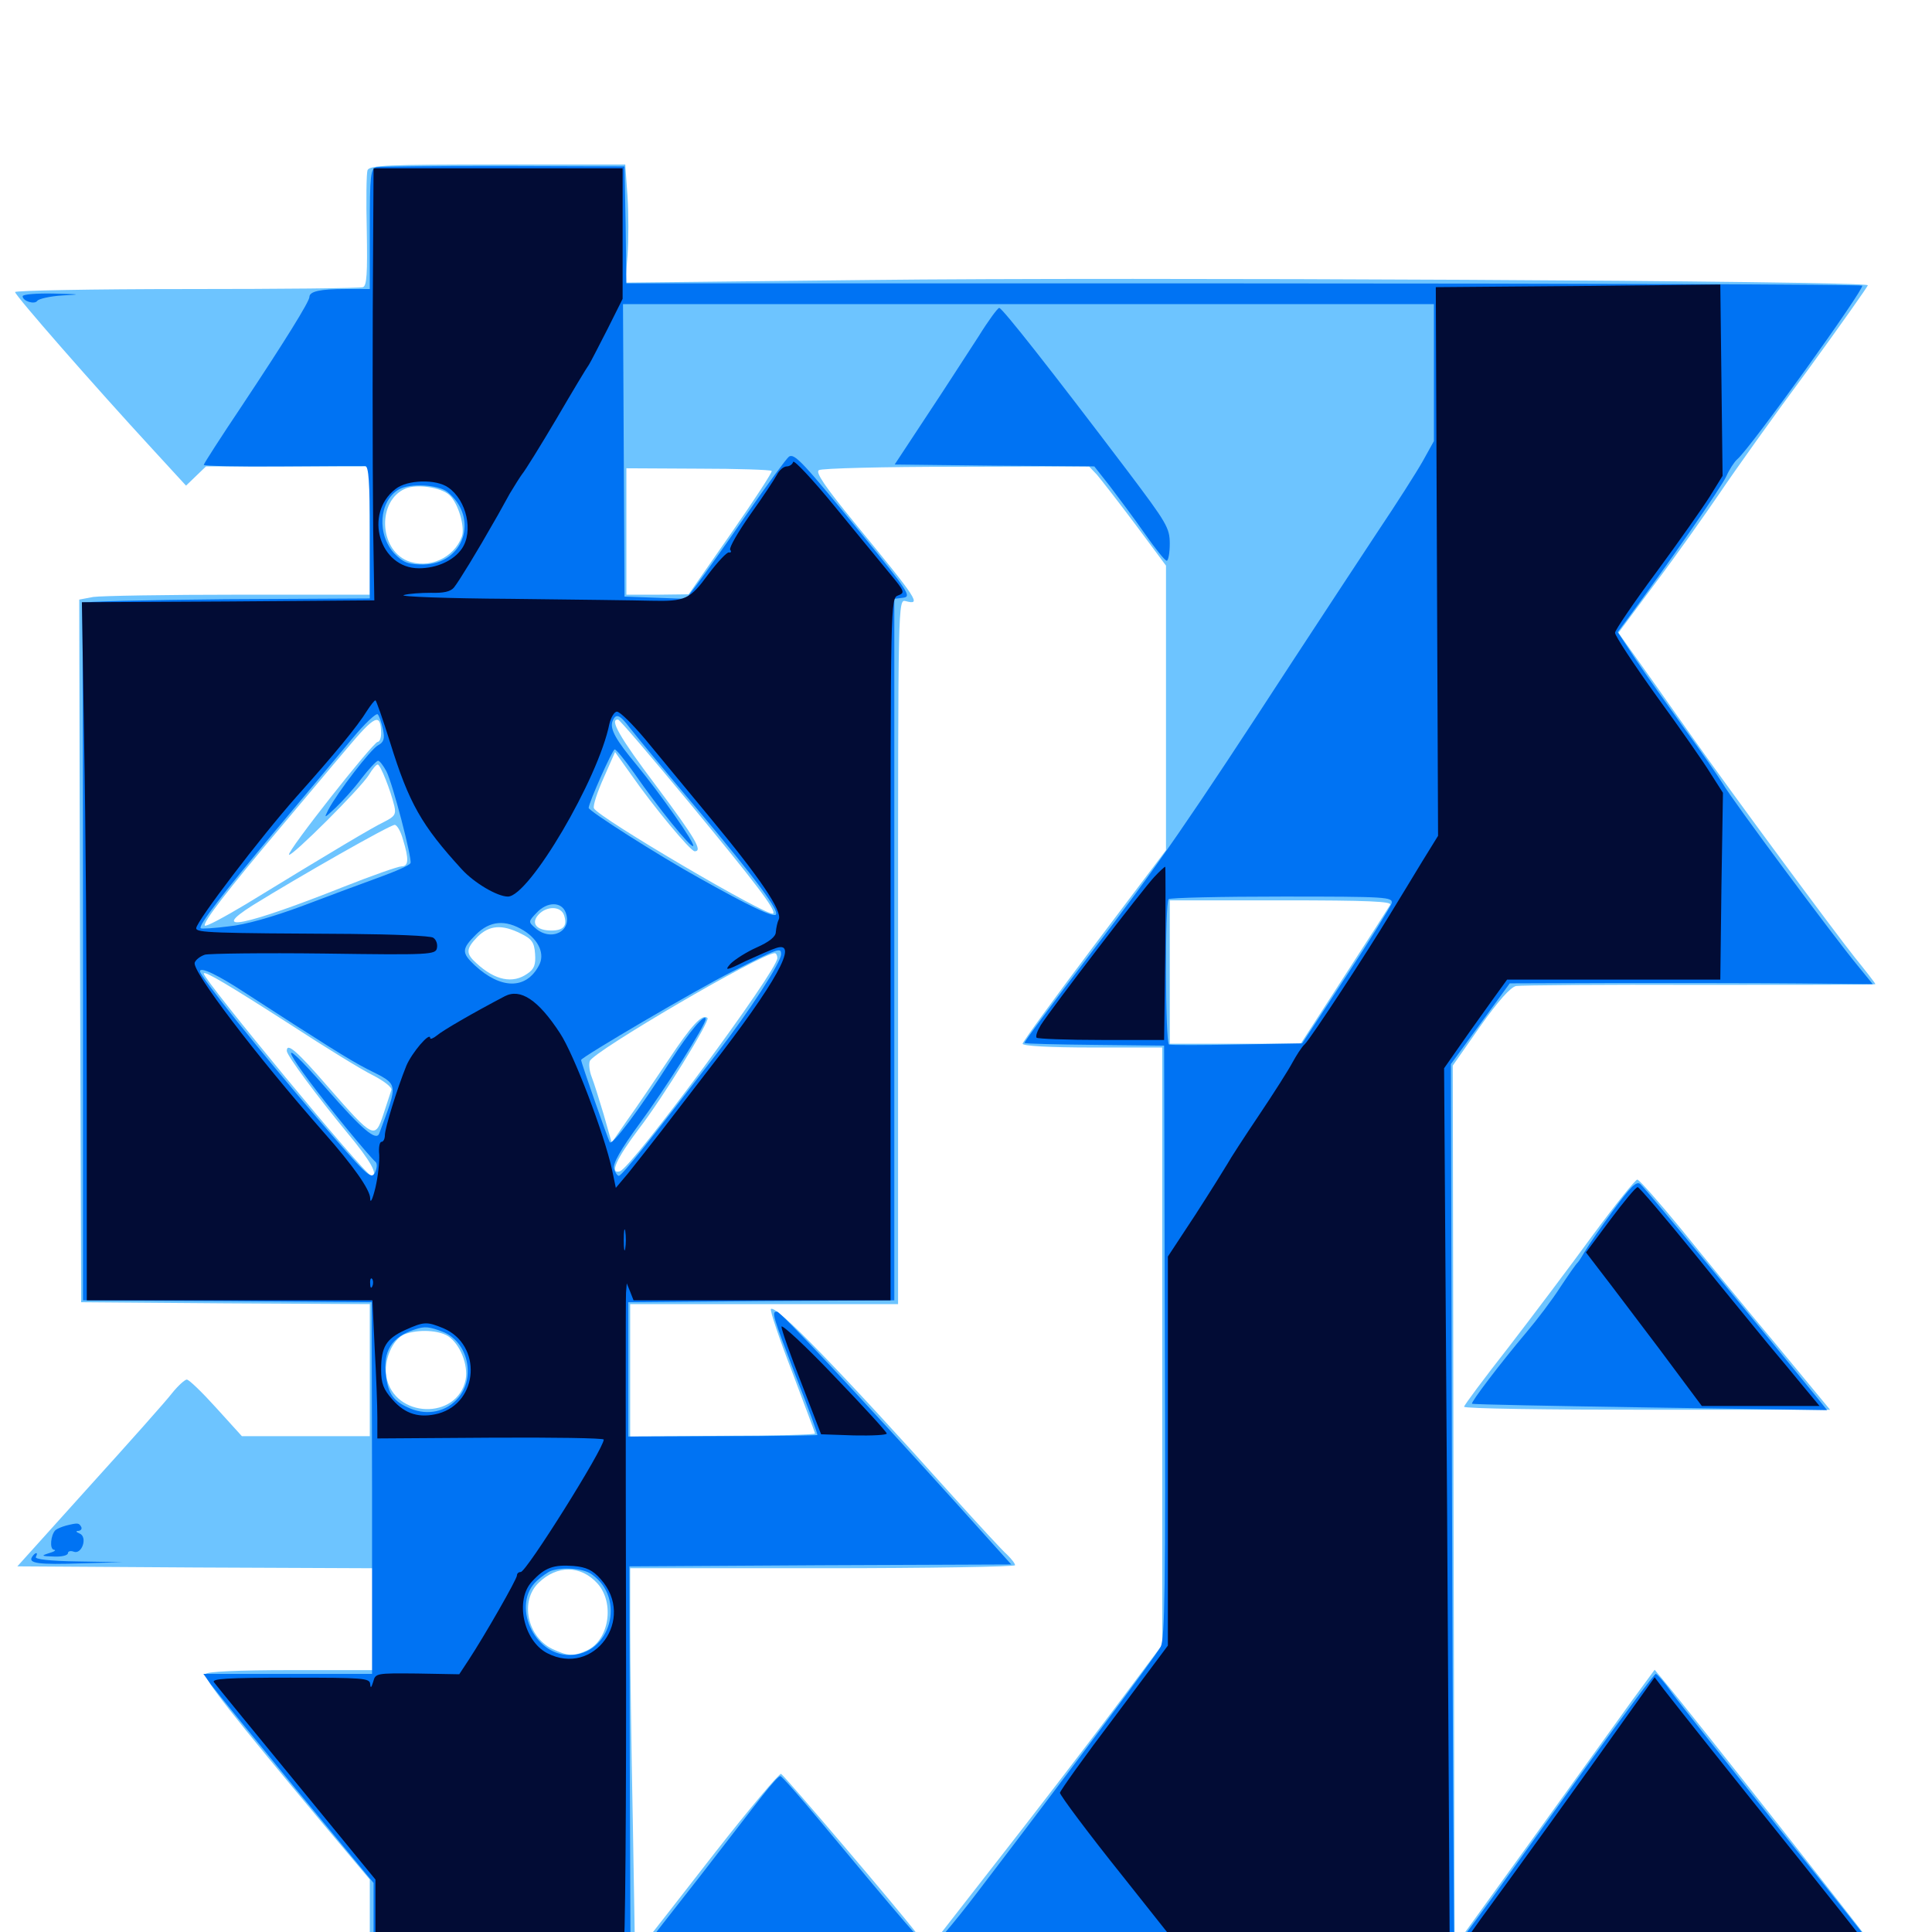 <svg xmlns="http://www.w3.org/2000/svg" viewBox="0 -1000 1000 1000">
	<path fill="#6dc4ff" d="M190.234 -911.914C189.648 -910.352 189.453 -896.289 189.844 -880.664C190.234 -858.398 189.844 -852.148 187.891 -851.367C186.328 -850.781 145.312 -850.391 96.484 -850.391C47.656 -850.391 7.812 -849.609 7.812 -848.828C7.812 -847.07 49.023 -800 78.711 -767.773L96.289 -748.633L101.562 -753.711L106.641 -758.594H149.023H191.406V-725.391V-692.188H123.633C86.133 -692.188 52.344 -691.602 48.242 -691.016L41.016 -689.648L41.406 -507.812L41.992 -325.977L116.797 -325.391L191.406 -325V-290.82V-256.641H158.398H125.195L111.914 -271.289C104.688 -279.297 97.852 -285.938 96.68 -285.938C95.703 -285.938 92.188 -282.812 89.062 -278.906C85.938 -274.805 66.602 -253.125 46.094 -230.469L8.984 -189.258L100.977 -188.672L192.969 -188.281L193.164 -161.914L193.555 -135.547H150.586C123.047 -135.547 107.227 -134.766 106.445 -133.594C105.078 -131.445 120.898 -111.523 166.797 -56.445L191.406 -27.148V-6.25V14.844H258.398C295.117 14.844 471.289 14.844 649.805 15.039C828.516 15.039 974.805 14.648 975 14.453C975.391 13.867 875.586 -112.891 860.352 -131.055L856.445 -135.742L844.531 -119.531C838.086 -110.547 814.844 -78.32 792.969 -47.852L752.93 7.617L752.344 -220.312L751.953 -448.438L766.016 -468.555C775.586 -482.031 781.836 -489.062 784.766 -489.648C787.305 -490.039 830.078 -490.43 880.078 -490.234C929.883 -490.234 970.703 -490.234 970.703 -490.625C970.703 -491.016 966.016 -497.07 960.156 -504.297C949.414 -517.773 896.68 -589.062 876.172 -618.164C869.727 -627.148 858.594 -643.164 851.172 -653.516L837.695 -672.461L857.031 -698.438C867.773 -712.695 882.617 -733.789 890.234 -744.922C897.852 -756.25 918.164 -784.766 935.547 -808.203C952.734 -831.836 966.797 -851.758 966.797 -852.344C966.797 -854.688 582.227 -856.641 449.805 -855.078L323.633 -853.711L324.805 -867.773C325.391 -875.586 325.391 -889.258 324.805 -898.438L323.633 -914.844H257.422C201.172 -914.844 191.211 -914.453 190.234 -911.914ZM399.414 -756.25C400 -755.859 390.43 -741.211 378.32 -723.828L356.445 -692.383L340.43 -692.188H324.219V-725V-757.617L361.328 -757.422C381.641 -757.422 398.828 -756.836 399.414 -756.25ZM567.773 -754.297C569.922 -751.758 578.906 -740.234 587.695 -728.516L603.516 -707.227V-633.594V-559.961L566.406 -510.742C546.094 -483.789 529.297 -460.742 529.297 -459.766C529.297 -458.594 543.164 -457.812 565.43 -457.812H601.562V-303.32V-148.633L575.781 -114.258C561.523 -95.312 534.375 -59.961 515.234 -35.547L480.664 8.789L474.219 0.391C465.625 -10.938 406.445 -80.469 404.297 -81.836C403.516 -82.422 388.086 -64.062 370.312 -41.406C352.539 -18.555 335.938 2.734 333.398 5.859L328.711 11.523L327.539 -57.617C326.758 -95.703 326.172 -140.625 326.172 -157.617V-188.281H425.781C480.664 -188.281 525.391 -189.062 525.391 -189.844C525.391 -190.82 523.438 -193.164 521.289 -195.312C518.945 -197.266 506.445 -210.938 493.359 -225.391C433.594 -291.992 401.562 -324.805 399.023 -322.461C398.438 -321.68 403.32 -307.227 409.961 -290.039C416.406 -272.852 421.875 -258.398 421.875 -258.008C421.875 -257.422 400.391 -256.836 374.023 -256.836L326.172 -256.445V-290.82V-325H395.508H464.844V-507.422C464.844 -688.867 464.844 -689.844 468.75 -688.867C476.953 -686.719 475.586 -688.867 442.578 -729.102C426.758 -748.438 422.07 -755.469 423.828 -756.641C425.391 -757.617 457.422 -758.398 495.117 -758.398L563.672 -758.594ZM232.617 -743.75C237.109 -739.648 240.82 -727.344 239.062 -722.266C234.961 -711.133 221.875 -705.273 210.742 -709.766C196.094 -716.016 195.312 -740.82 209.766 -747.07C215.625 -749.609 228.125 -747.852 232.617 -743.75ZM197.266 -620.508C197.266 -617.969 196.484 -616.016 195.508 -616.016C193.164 -616.016 148.242 -558.984 149.609 -557.617C150.781 -556.25 186.914 -592.188 191.016 -599.023C192.773 -601.953 194.727 -604.297 195.508 -604.297C196.875 -604.297 202.148 -591.016 204.102 -582.812C205.078 -578.516 204.297 -577.344 198.828 -574.609C192.773 -571.68 172.656 -559.766 127.344 -532.031C116.211 -525.391 106.836 -520.312 106.055 -520.898C104.688 -522.266 117.969 -539.453 145.508 -572.07C156.445 -584.961 171.68 -603.32 179.688 -612.695C194.141 -629.883 197.07 -631.25 197.266 -620.508ZM357.031 -584.18C391.406 -542.578 401.758 -528.906 400.195 -527.148C397.852 -525 309.18 -577.148 307.422 -581.641C306.836 -583.008 309.18 -590.039 312.5 -597.461L318.359 -610.742L326.562 -599.219C338.086 -582.617 357.422 -559.375 359.57 -559.375C363.867 -559.375 359.961 -566.016 339.844 -592.969C320.703 -618.359 315.234 -627.93 319.922 -627.539C320.703 -627.539 337.305 -608.008 357.031 -584.18ZM208.594 -565.43C211.719 -555.273 211.523 -551.562 207.812 -551.562C206.055 -551.562 192.773 -546.875 177.93 -541.016C126.758 -520.703 107.617 -516.797 130.859 -531.445C154.492 -546.094 201.758 -573.047 204.297 -573.047C205.469 -573.047 207.422 -569.727 208.594 -565.43ZM719.531 -531.641C718.75 -530.273 708.008 -513.477 695.703 -494.531L673.242 -459.766H639.258H605.469V-496.875V-533.984H663.281C708.789 -533.984 720.703 -533.398 719.531 -531.641ZM291.992 -526.172C293.75 -520.703 291.602 -518.359 285.352 -518.359C277.734 -518.359 274.609 -522.07 278.711 -526.562C283.008 -531.25 290.43 -531.055 291.992 -526.172ZM269.531 -516.797C275.195 -514.062 276.562 -512.305 276.953 -506.25C277.344 -500.781 276.562 -498.438 273.047 -496.094C265.43 -490.625 256.25 -492.578 246.68 -501.367C241.016 -506.445 241.016 -508.789 247.266 -515.234C253.32 -521.094 259.766 -521.68 269.531 -516.797ZM402.344 -504.102C402.344 -497.461 327.148 -395.898 320.898 -393.75C315.234 -391.992 319.141 -400.391 330.469 -415.43C343.164 -431.836 367.578 -471.68 366.211 -473.047C363.672 -475.586 358.008 -469.531 346.094 -451.562C338.672 -440.43 329.102 -426.367 324.609 -420.117L316.602 -408.594L312.5 -423.047C310.156 -430.859 307.422 -439.648 306.25 -442.578C305.078 -445.508 304.688 -449.219 305.273 -450.781C307.227 -455.859 393.75 -506.445 400.977 -506.641C401.758 -506.641 402.344 -505.469 402.344 -504.102ZM150.195 -469.727C168.164 -458.008 187.5 -446.094 193.164 -443.359C198.828 -440.43 203.125 -437.109 202.539 -435.742C202.148 -434.375 200.195 -428.711 198.438 -423.242C194.141 -410.156 193.359 -410.547 169.922 -437.305C153.516 -456.25 148.438 -460.547 148.438 -456.055C148.438 -453.711 164.258 -432.422 179.883 -413.477C191.797 -399.219 196.289 -391.211 191.992 -391.602C188.867 -391.797 105.469 -492.773 105.469 -496.094C105.469 -497.852 118.555 -490.039 150.195 -469.727ZM232.227 -308.203C238.281 -303.906 242.383 -293.555 241.016 -285.938C236.719 -264.844 204.102 -265.82 200 -287.305C198.438 -295.703 203.125 -306.836 209.375 -309.375C216.602 -312.109 227.344 -311.523 232.227 -308.203ZM309.18 -180.469C318.359 -170.312 315.234 -150.977 303.711 -145.703C296.875 -142.578 293.945 -142.773 285.938 -146.484C272.852 -152.734 268.945 -171.484 278.906 -180.859C288.477 -190.039 300.586 -189.844 309.18 -180.469ZM824.609 -360.938C813.086 -345.117 793.359 -318.945 780.859 -302.734C768.164 -286.523 757.812 -272.656 757.812 -271.875C757.812 -270.898 800.391 -270.312 852.539 -270.312H947.266L919.336 -304.102C903.906 -322.461 881.836 -349.414 870.312 -363.672C858.789 -377.734 848.438 -389.453 847.461 -389.453C846.484 -389.453 836.133 -376.562 824.609 -360.938Z"/>
	<path fill="#0073f3" d="M194.922 -913.477C191.797 -912.695 191.406 -909.57 191.406 -881.445V-850.391H178.906C165.82 -850.391 160.156 -849.219 160.156 -846.289C160.156 -843.945 147.461 -823.438 125 -789.648C114.258 -773.633 105.469 -759.961 105.469 -759.375C105.469 -758.789 123.633 -758.398 146.094 -758.594C168.359 -758.789 187.695 -758.789 189.062 -758.789C190.82 -758.594 191.406 -750.391 191.406 -724.414V-690.234L116.797 -689.844C75.586 -689.453 42.188 -688.672 42.578 -687.891C42.773 -686.914 42.969 -605.469 42.969 -506.641V-326.953L117.773 -326.562L192.383 -325.977L192.578 -229.883V-133.594H148.828H105.273L109.18 -128.125C111.328 -125.195 131.055 -100.977 153.125 -74.023L193.359 -25.391V-5.273V14.844H259.766H326.367L325.977 -87.109L325.781 -189.258L424.609 -189.844L523.438 -190.234L495.703 -221.094C444.727 -277.539 404.102 -321.094 402.148 -321.094C399.219 -321.094 399.805 -319.336 411.914 -287.695C418.359 -271.289 423.438 -257.422 423.047 -257.227C422.852 -257.031 400.781 -256.641 373.828 -256.641L325.195 -256.445V-291.211V-325.977L394.141 -326.562L462.891 -326.953V-508.398V-690.039L467.578 -690.625C471.875 -691.211 470.117 -693.945 446.094 -723.438C415.625 -760.742 411.328 -765.43 408.398 -763.672C407.227 -762.891 397.266 -749.414 386.328 -733.594C375.391 -717.773 363.867 -701.562 360.742 -697.461L355.078 -690.039L339.062 -690.625L323.242 -691.211L322.852 -766.992L322.461 -842.578H532.227H742.188V-807.031V-771.68L736.328 -761.133C733.008 -755.273 722.656 -739.062 713.086 -724.805C703.711 -710.547 683.594 -680.078 668.555 -657.031C615.82 -575.977 599.414 -552.148 564.648 -506.641C545.508 -481.445 529.883 -460.547 530.273 -460.156C530.664 -459.766 547.07 -459.375 566.602 -459.18L602.539 -458.789L602.93 -305.859C603.32 -177.93 602.93 -151.953 600.781 -147.656C598.047 -142.578 551.953 -80.859 505.859 -20.508C493.555 -4.297 482.422 8.594 481.25 8.398C479.297 8.008 467.969 -5.078 424.805 -57.031C414.062 -69.922 404.688 -80.664 403.906 -80.664C403.125 -80.859 399.023 -76.172 394.727 -70.703C390.234 -65.039 375.586 -45.898 361.914 -28.32C348.047 -10.742 335.352 5.664 333.398 8.203L329.688 12.891H364.648C383.789 12.891 528.906 13.477 687.305 14.258C936.719 15.234 974.805 15.039 973.438 12.695C972.461 11.133 949.219 -18.359 921.68 -52.539C894.336 -86.914 868.75 -119.141 865.039 -124.219C861.523 -129.297 857.812 -133.398 857.031 -133.594C856.25 -133.594 841.016 -113.086 823.047 -88.281C805.078 -63.281 782.031 -31.055 771.875 -16.992C761.523 -2.734 752.93 8.789 752.734 8.398C752.539 8.203 751.953 -94.922 751.562 -220.508L750.977 -449.219L766.211 -470.117L781.445 -491.016L837.5 -491.211C868.359 -491.211 910.547 -491.211 931.445 -491.016L969.336 -490.625L961.523 -500.195C950 -514.062 896.094 -586.523 891.602 -594.531C889.258 -598.242 880.469 -611.133 871.875 -622.852C863.281 -634.766 851.953 -650.781 846.68 -658.594L837.305 -672.852L841.992 -679.102C862.695 -707.031 891.406 -748.438 893.555 -753.516C895.117 -757.031 897.656 -760.938 899.219 -762.305C905.859 -767.773 965.234 -850.586 963.867 -852.148C963.086 -852.734 818.945 -853.32 643.359 -853.32H324.219L323.828 -883.594L323.242 -913.867L260.742 -914.062C226.367 -914.062 196.68 -913.867 194.922 -913.477ZM231.641 -745.312C248.242 -731.836 240.039 -707.812 218.945 -707.812C211.328 -707.812 208.789 -708.789 204.297 -713.281C194.922 -723.242 196.094 -740.625 206.445 -746.68C212.109 -750 226.953 -749.219 231.641 -745.312ZM198.242 -622.461C199.219 -617.578 198.633 -615.82 195.703 -614.258C191.797 -612.109 174.805 -590.039 169.922 -580.859C167.578 -576.172 167.773 -576.367 173.633 -581.836C177.148 -585.156 183.203 -591.797 187.109 -597.07C191.016 -602.148 194.922 -606.25 195.703 -606.25C196.484 -606.25 198.438 -603.711 200 -600.781C203.32 -594.336 213.281 -555.859 212.5 -553.32C212.109 -552.148 204.883 -549.023 196.289 -545.898C187.695 -542.773 169.727 -536.133 156.445 -531.055C141.211 -525.391 126.758 -521.289 118.359 -520.508C110.742 -519.531 104.102 -519.141 103.906 -519.531C102.344 -520.703 115.625 -537.891 142.578 -570.117C158.008 -588.477 175.781 -609.766 182.227 -617.578C188.672 -625.391 194.727 -631.055 195.508 -630.273C196.289 -629.492 197.461 -625.977 198.242 -622.461ZM326.172 -623.047C328.906 -619.531 344.336 -600.781 360.547 -581.641C391.797 -544.336 403.516 -528.516 401.562 -526.562C400 -525.195 387.695 -531.055 362.305 -545.312C340.43 -557.422 304.688 -580.273 304.688 -581.836C304.688 -584.375 316.992 -612.109 318.164 -612.109C318.945 -612.109 323.438 -606.641 328.125 -600C341.016 -581.445 357.617 -560.938 358.789 -562.109C359.961 -563.281 341.992 -588.867 329.492 -604.102C318.75 -616.992 315.625 -622.656 316.992 -626.562C318.75 -631.055 320.703 -630.273 326.172 -623.047ZM720.312 -532.422C719.727 -530.664 709.18 -513.477 696.68 -494.531L674.023 -459.961L640.234 -459.375C621.68 -458.984 605.859 -458.984 605.078 -459.375C603.125 -460.156 602.93 -532.812 604.883 -534.57C605.469 -535.352 632.031 -535.938 663.672 -535.938C717.773 -535.938 721.094 -535.742 720.312 -532.422ZM292.773 -527.734C296.484 -517.969 285.156 -512.305 276.953 -519.727C273.438 -522.852 273.438 -523.047 277.734 -527.539C283.203 -533.398 290.625 -533.398 292.773 -527.734ZM271.094 -518.359C278.906 -513.477 282.227 -506.055 278.906 -500.195C272.266 -487.695 259.18 -487.891 245.703 -500.391C238.867 -506.836 238.867 -508.789 246.289 -516.211C253.516 -523.438 261.523 -524.219 271.094 -518.359ZM404.297 -506.055C404.297 -501.953 387.891 -476.562 370.703 -454.297C336.328 -409.57 321.875 -391.406 320.312 -391.406C319.531 -391.406 318.359 -393.164 317.773 -395.117C317.188 -397.852 321.289 -405.078 330.859 -418.164C344.531 -436.719 365.234 -469.531 365.234 -472.461C365.234 -475.977 356.641 -465.82 347.266 -451.172C330.664 -425.195 316.797 -406.836 315.625 -408.789C314.648 -410.352 300.781 -450 300.781 -451.367C300.781 -452.734 360.938 -488.086 378.906 -497.07C403.32 -509.375 404.297 -509.766 404.297 -506.055ZM126.562 -486.328C166.992 -460.156 180.859 -451.367 190.039 -446.68C206.641 -438.281 206.25 -440.234 196.289 -413.281C194.727 -409.18 187.5 -415.234 168.945 -436.523C139.648 -470.117 147.266 -455.078 179.492 -415.82C186.523 -407.227 193.164 -399.609 194.141 -398.828C195.312 -398.047 195.312 -395.898 194.141 -393.164C192.188 -389.062 190.039 -391.211 163.672 -421.875C134.766 -455.664 103.516 -494.727 103.516 -497.266C103.516 -499.805 112.891 -495.312 126.562 -486.328ZM229.492 -310.547C242.188 -305.273 246.289 -287.305 237.305 -276.562C231.25 -269.336 221.484 -267.188 212.5 -270.898C203.906 -274.414 200.977 -278.32 199.805 -287.695C198.047 -300.586 202.539 -308.008 214.844 -311.914C219.922 -313.672 222.461 -313.281 229.492 -310.547ZM306.25 -185.156C324.219 -172.656 316.016 -143.359 294.727 -143.359C275.977 -143.359 264.648 -169.727 277.93 -181.836C280.273 -183.984 283.594 -186.328 285.156 -186.914C291.016 -189.062 301.953 -188.281 306.25 -185.156ZM11.719 -846.68C11.719 -844.141 17.969 -842.188 19.336 -844.336C20.117 -845.312 25.781 -846.68 32.227 -847.07C42.578 -847.656 41.992 -847.656 27.93 -848.047C18.945 -848.242 11.719 -847.656 11.719 -846.68ZM506.445 -825.781C501.172 -817.773 489.453 -799.414 480.078 -785.352L463.086 -759.57L514.648 -758.984L566.406 -758.594L574.414 -748.438C578.711 -742.773 586.914 -731.836 592.383 -724.023C597.852 -716.211 602.93 -709.766 603.906 -709.766C604.688 -709.766 605.469 -713.672 605.469 -718.555C605.469 -726.758 603.906 -729.297 583.594 -756.25C543.359 -809.375 518.75 -840.625 517.188 -840.625C516.406 -840.625 511.523 -833.984 506.445 -825.781ZM834.961 -373.438C828.516 -364.648 822.07 -355.273 820.508 -352.539C818.945 -349.805 817.188 -347.07 816.602 -346.484C815.82 -345.898 811.914 -340.234 807.617 -333.789C803.516 -327.344 795.508 -316.797 790.039 -310.352C776.367 -294.141 761.133 -274.023 761.914 -273.438C762.305 -273.047 803.906 -272.266 854.102 -271.484L945.703 -270.117L941.016 -275.977C916.992 -305.664 851.172 -385.547 849.023 -387.109C847.07 -388.867 843.945 -385.742 834.961 -373.438ZM34.18 -210.352C32.031 -209.766 29.688 -208.789 28.711 -208.008C26.172 -205.469 25.586 -198.047 27.93 -197.852C29.297 -197.656 28.125 -196.875 25.391 -196.094C21.094 -194.727 21.289 -194.531 27.93 -194.336C31.836 -194.141 35.156 -194.922 35.156 -196.094C35.156 -197.07 36.523 -197.461 38.086 -196.875C42.383 -195.117 45.508 -204.492 41.211 -206.25C39.258 -207.031 39.062 -207.617 40.625 -207.617C41.992 -207.812 42.578 -208.789 41.992 -209.766C40.82 -211.719 40.43 -211.914 34.18 -210.352ZM16.602 -194.141C14.453 -190.82 19.922 -190.039 42.188 -190.82L63.477 -191.406L40.43 -191.797C25.586 -191.992 17.773 -192.969 18.555 -194.141C19.141 -195.312 19.336 -196.094 18.75 -196.094C18.164 -196.094 17.188 -195.117 16.602 -194.141Z"/>
	<path fill="#020c35" d="M193.164 -880.273C192.773 -827.93 192.773 -764.453 193.164 -725.391L193.75 -689.258L117.969 -688.672L42.383 -688.281L43.555 -615.43C44.336 -575.586 44.922 -494.141 44.922 -434.961V-326.953H118.75H192.773L193.945 -301.953C194.727 -288.281 195.312 -272.266 195.312 -266.211V-255.469L253.906 -255.859C286.133 -256.055 312.5 -255.664 312.5 -254.883C312.5 -250.195 272.461 -186.328 269.531 -186.328C268.359 -186.328 267.578 -185.547 267.578 -184.57C267.578 -182.617 250.781 -153.32 242.578 -140.82L237.695 -133.398L216.016 -133.789C194.727 -133.984 194.336 -133.984 193.164 -129.492C192.188 -126.367 191.797 -125.977 191.602 -128.32C191.406 -131.445 188.086 -131.641 150.195 -131.641C117.383 -131.641 109.375 -131.055 110.742 -129.297C111.719 -127.93 131.055 -104.297 153.516 -76.953L194.336 -27.148V-7.617V11.914L257.617 12.5C307.031 12.891 321.484 12.305 322.656 10.547C323.633 9.18 324.219 -66.016 324.023 -158.984C323.828 -250.781 323.828 -328.125 324.023 -330.859L324.414 -335.742L326.172 -331.445L327.93 -326.953H394.531H460.938V-508.594C460.938 -688.477 460.938 -690.43 464.844 -691.797C468.555 -693.164 468.164 -693.945 460.742 -702.93C456.25 -708.398 443.359 -724.023 432.031 -737.891C420.703 -751.758 410.938 -762.109 410.547 -760.938C410.156 -759.57 408.594 -758.594 407.227 -758.594C405.664 -758.594 403.32 -756.641 402.148 -754.297C400.781 -751.758 394.727 -742.578 388.281 -733.594C382.031 -724.609 377.344 -716.602 377.93 -715.43C378.711 -714.453 378.32 -713.867 377.344 -714.062C376.367 -714.453 371.484 -709.18 366.602 -702.734C357.031 -689.648 354.688 -688.672 336.914 -689.062C330.469 -689.258 298.047 -689.648 264.648 -690.039C231.445 -690.234 206.25 -691.211 208.984 -691.992C211.719 -692.773 217.969 -693.164 223.047 -693.164C229.492 -692.969 233.203 -693.75 234.961 -695.898C237.5 -699.023 247.266 -715.039 255.664 -729.883C258.008 -733.789 261.523 -740.43 263.867 -744.531C266.211 -748.438 269.141 -753.125 270.312 -754.688C271.68 -756.25 279.688 -769.141 287.891 -783.008C296.094 -797.07 303.711 -809.766 304.883 -811.328C305.859 -812.891 310.156 -821.289 314.453 -829.688L322.266 -845.312V-879.102V-912.891H257.812H193.359ZM232.031 -747.656C241.602 -741.016 245.117 -724.805 239.062 -716.016C234.766 -709.766 225.977 -705.859 216.797 -705.859C196.484 -705.859 188.086 -733.984 204.688 -746.875C210.742 -751.758 225.781 -752.148 232.031 -747.656ZM201.953 -615.625C211.719 -584.18 218.164 -572.852 239.062 -550C245.508 -542.969 257.422 -535.938 262.891 -535.938C273.828 -535.938 309.766 -596.875 315.43 -625.391C316.211 -628.711 317.969 -631.641 319.336 -631.641C320.898 -631.641 327.344 -625.195 333.789 -617.578C340.234 -609.766 355.469 -591.406 367.383 -576.953C393.359 -545.703 404.883 -528.516 403.125 -524.219C402.344 -522.656 401.758 -519.727 401.562 -517.578C401.562 -515.234 398.242 -512.5 391.602 -509.57C386.328 -507.227 380.273 -503.32 378.125 -501.172C374.805 -497.461 375.781 -497.461 385.938 -502.539C392.383 -505.469 399.414 -508.594 401.953 -509.375C413.672 -513.086 401.758 -491.406 367.773 -447.656C360.156 -437.695 348.633 -422.852 342.383 -414.648C336.133 -406.641 328.32 -396.68 325 -392.578L318.75 -385.156L316.797 -394.531C312.695 -413.281 297.07 -454.297 289.844 -465.234C278.516 -482.617 269.336 -488.477 261.328 -484.375C244.922 -475.781 229.102 -466.602 226.172 -464.062C224.219 -462.5 222.656 -461.914 222.656 -462.695C222.656 -466.211 213.281 -455.273 210.352 -448.438C205.469 -436.328 199.219 -416.016 199.219 -412.5C199.219 -410.547 198.438 -408.984 197.461 -408.984C196.484 -408.984 195.898 -406.055 196.289 -402.344C196.484 -398.828 195.703 -391.211 194.336 -385.352C192.773 -378.906 191.602 -376.758 191.602 -379.883C191.406 -384.375 182.812 -396.68 167.578 -413.867C132.227 -454.102 99.219 -497.461 100.781 -501.758C101.367 -503.32 103.711 -505.078 106.055 -505.859C108.203 -506.445 135.938 -506.836 167.773 -506.445C223.047 -505.664 225.586 -505.859 226.172 -509.375C226.562 -511.328 225.781 -513.672 224.219 -514.648C222.852 -515.625 203.711 -516.406 181.641 -516.602C110.156 -516.992 101.562 -517.188 101.562 -519.531C101.562 -523.047 134.961 -566.797 153.516 -587.695C173.242 -609.766 185.156 -624.219 190.039 -632.227C191.992 -635.156 193.75 -637.5 194.336 -637.5C194.727 -637.5 198.242 -627.539 201.953 -615.625ZM323.633 -353.906C323.242 -351.367 322.852 -353.32 322.852 -358.203C322.852 -363.086 323.242 -365.039 323.633 -362.695C324.023 -360.156 324.023 -356.25 323.633 -353.906ZM192.773 -334.375C192.188 -332.812 191.602 -333.398 191.602 -335.547C191.406 -337.695 191.992 -338.867 192.578 -338.086C193.164 -337.5 193.359 -335.742 192.773 -334.375ZM229.492 -312.5C249.609 -303.906 247.852 -274.219 226.953 -268.359C217.188 -265.82 209.766 -267.969 203.125 -275.586C198.438 -280.859 197.266 -283.984 197.266 -291.016C197.266 -302.734 199.805 -307.031 209.57 -311.523C219.531 -316.016 220.898 -316.016 229.492 -312.5ZM310.938 -182.617C329.297 -162.109 307.422 -131.836 283.203 -144.336C270.898 -150.781 266.406 -171.875 275.391 -181.445C282.031 -188.672 286.523 -190.234 296.875 -189.453C303.516 -188.867 306.836 -187.305 310.938 -182.617ZM743.75 -709.375L744.336 -567.383L736.133 -554.102C731.641 -546.68 724.414 -534.766 719.727 -527.148C707.617 -507.031 678.711 -462.891 675.391 -459.57C673.633 -458.008 670.898 -453.516 668.945 -450C666.992 -446.289 659.18 -433.984 651.562 -422.656C643.945 -411.328 636.719 -400.195 635.352 -397.656C633.984 -395.312 626.562 -383.398 618.75 -371.289L604.492 -349.609V-248.828V-148.242L576.758 -111.133C561.328 -90.82 548.828 -73.242 548.633 -72.07C548.438 -71.094 563.086 -51.367 581.25 -28.711L614.258 12.891H682.422H750.391L749.023 -217.188L747.461 -447.07L757.031 -460.742C762.305 -468.359 769.727 -478.516 773.438 -483.789L780.078 -492.969H835.156H890.43L891.016 -541.406L891.797 -589.648L885.547 -599.414C882.227 -604.883 869.727 -622.852 857.617 -639.453C845.703 -656.055 835.938 -670.898 835.938 -672.461C835.938 -673.828 845.508 -687.891 857.227 -703.711C868.75 -719.336 881.25 -737.109 884.961 -742.969L891.602 -753.711L891.016 -803.125L890.43 -852.734L816.797 -851.953L743.164 -851.367ZM597.461 -546.094C592.188 -540.625 544.531 -478.516 538.672 -469.336C536.914 -466.406 535.938 -463.672 536.523 -462.891C537.305 -462.305 552.344 -461.719 570.117 -461.719H602.539L603.125 -506.641C603.32 -531.445 603.32 -551.562 603.125 -551.367C602.734 -551.367 600.195 -549.023 597.461 -546.094ZM833.398 -368.555L820.898 -351.758L828.516 -341.797C832.812 -336.328 846.289 -318.359 858.594 -302.148L880.859 -272.266H911.328H941.797L933.203 -282.617C928.711 -288.086 920.508 -298.047 915.039 -304.492C909.766 -310.938 892.578 -331.836 877.148 -350.977C861.719 -369.922 848.438 -385.547 847.656 -385.547C846.68 -385.547 840.43 -377.93 833.398 -368.555ZM404.492 -313.281C404.492 -311.719 409.18 -298.438 414.844 -283.984L425 -257.617L441.992 -257.031C451.367 -256.836 458.984 -257.227 458.984 -258.008C458.984 -258.789 446.68 -272.266 431.641 -287.891C416.797 -303.516 404.492 -314.844 404.492 -313.281ZM842.773 -112.695C822.852 -84.57 780.469 -25.781 766.211 -6.445C759.57 2.93 753.906 10.938 753.906 11.719C753.906 12.305 802.734 12.891 862.5 12.891H971.094L964.453 4.297C960.938 -0.391 946.68 -18.359 932.617 -35.938C898.242 -78.711 867.188 -117.773 861.328 -125.391L856.445 -131.836Z"/>
</svg>